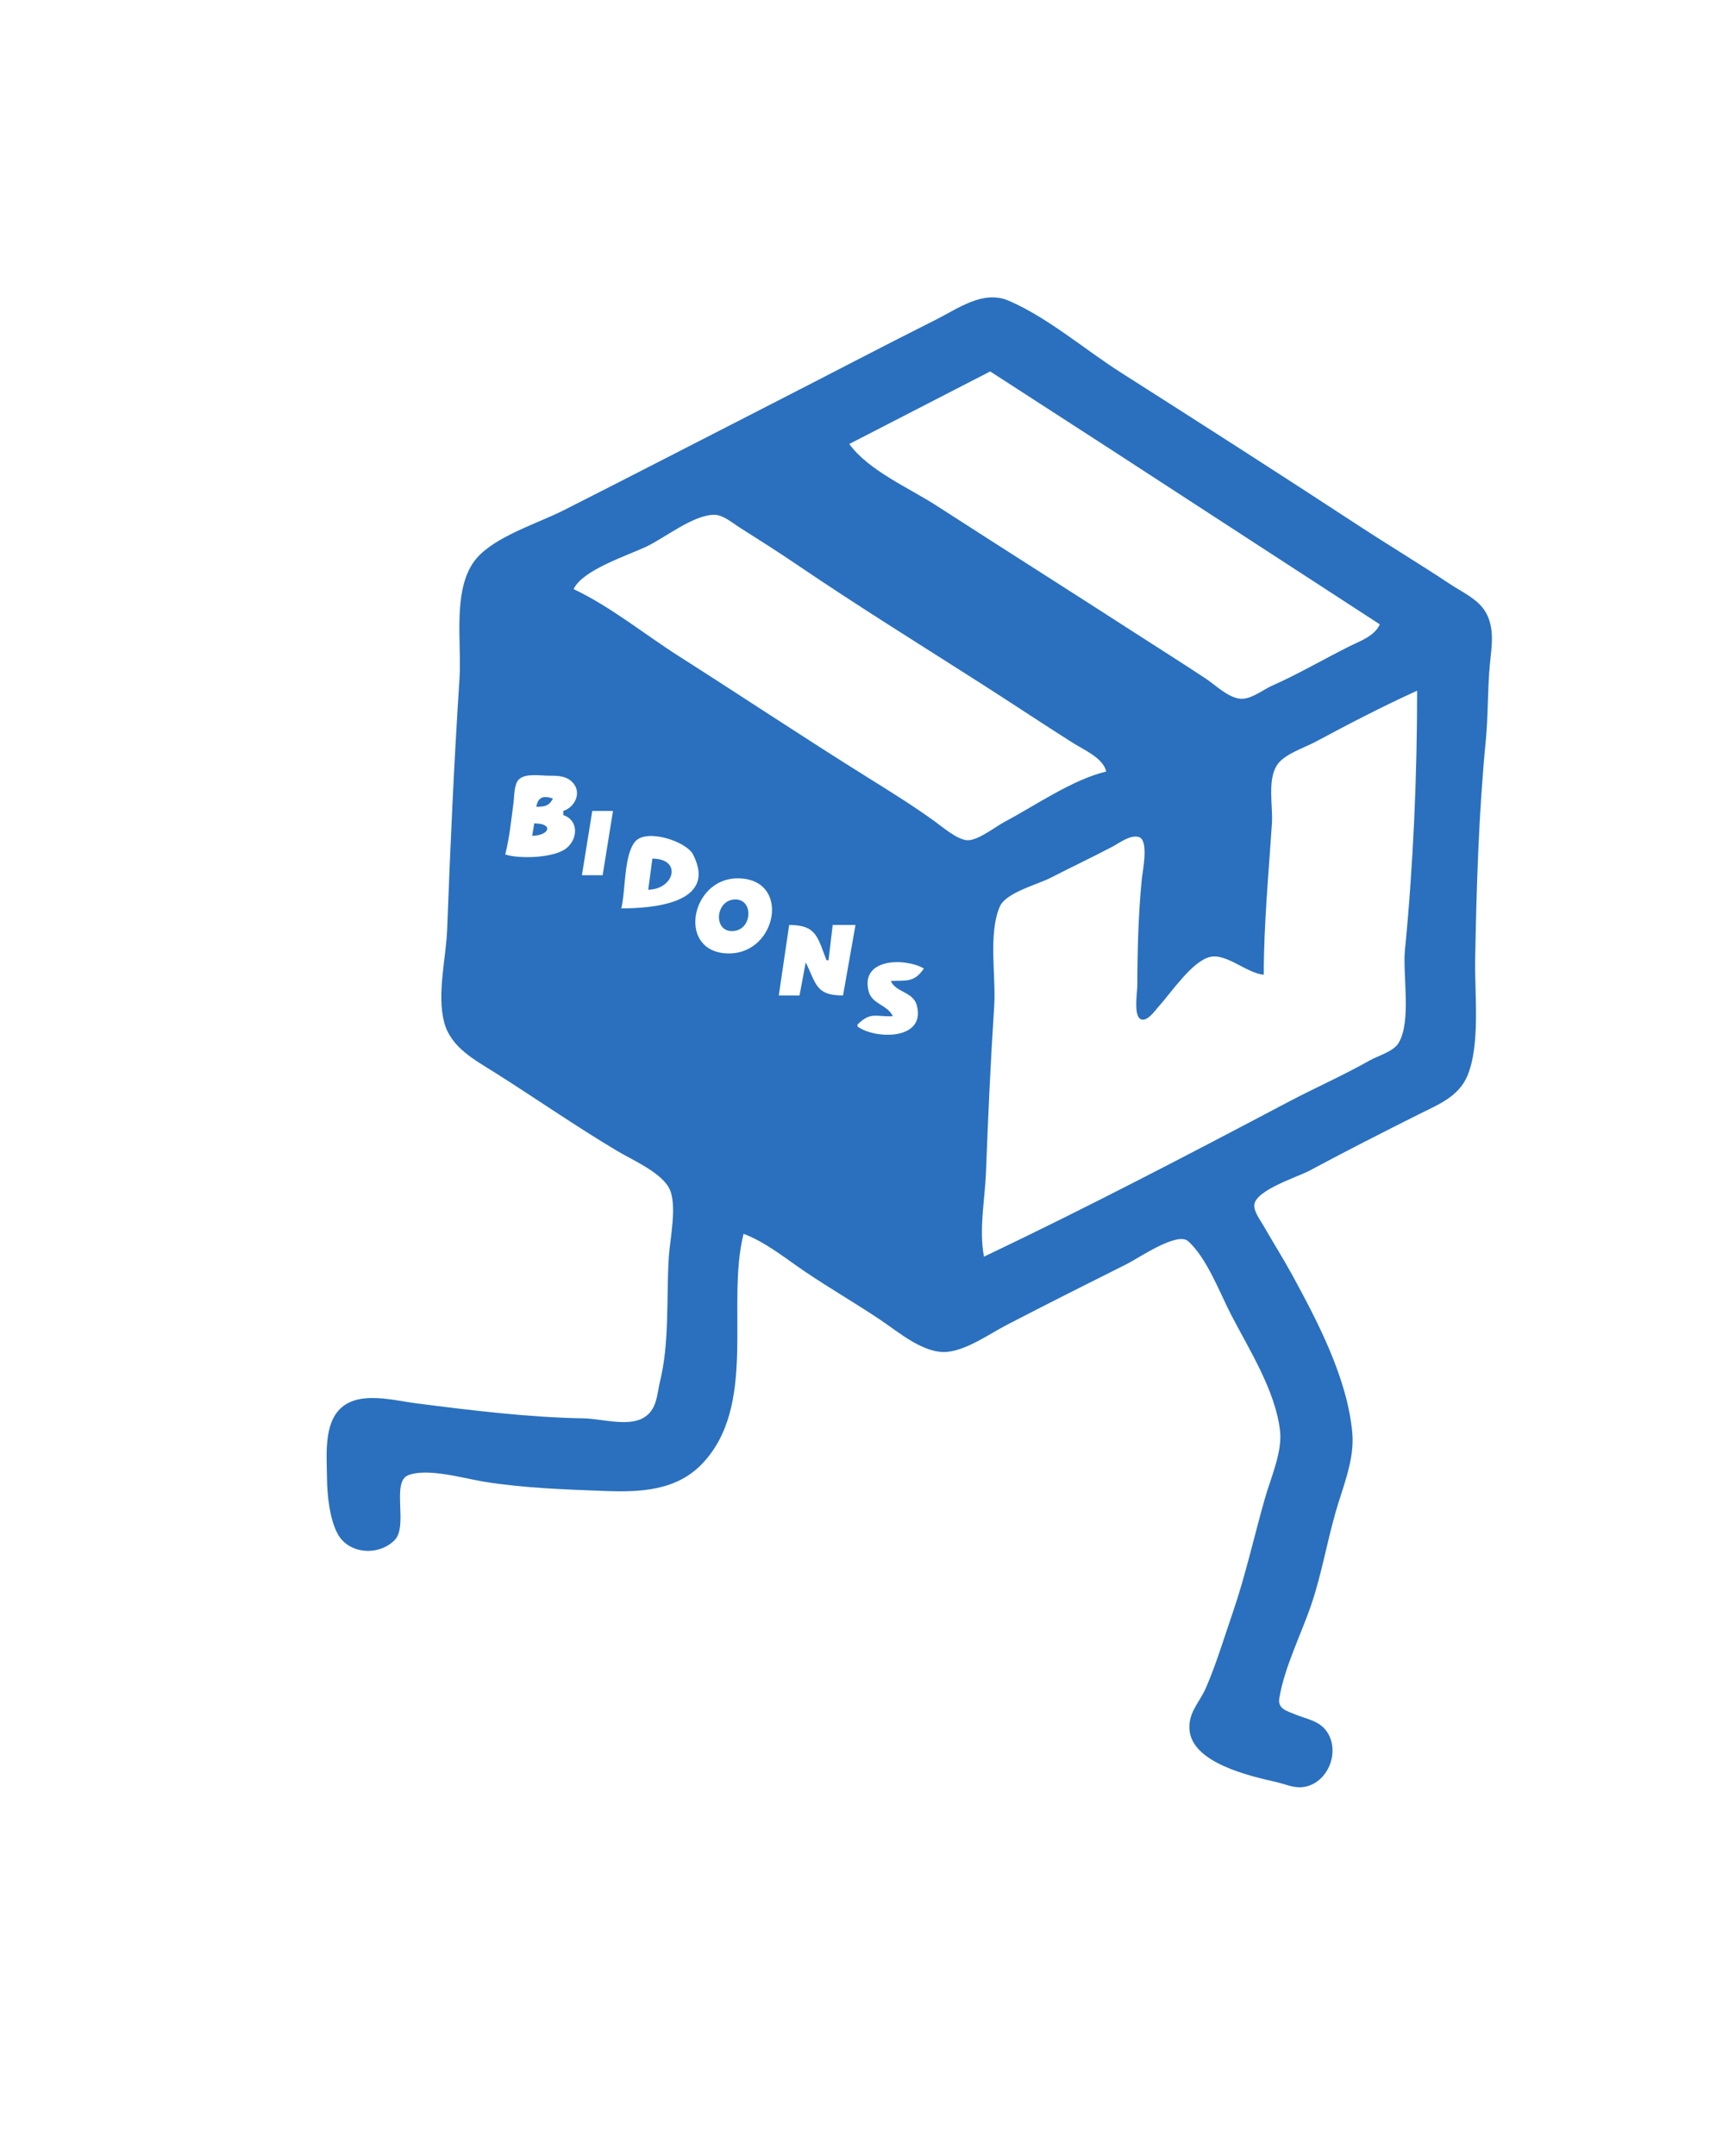 <?xml version="1.0" encoding="UTF-8" standalone="no"?>
<!-- Created with Inkscape (http://www.inkscape.org/) -->

<svg
   version="1.1"
   id="svg1"
   width="828"
   height="1040"
   viewBox="0 0 828 1040"
   sodipodi:docname="Logo-Bidons.svg"
   inkscape:version="1.3.2 (091e20e, 2023-11-25, custom)"
   xmlns:inkscape="http://www.inkscape.org/namespaces/inkscape"
   xmlns:sodipodi="http://sodipodi.sourceforge.net/DTD/sodipodi-0.dtd"
   xmlns="http://www.w3.org/2000/svg"
   xmlns:svg="http://www.w3.org/2000/svg">
  <defs
     id="defs1" />
  <sodipodi:namedview
     id="namedview1"
     pagecolor="#ffffff"
     bordercolor="#111111"
     borderopacity="1"
     inkscape:showpageshadow="0"
     inkscape:pageopacity="0"
     inkscape:pagecheckerboard="1"
     inkscape:deskcolor="#d1d1d1"
     inkscape:zoom="1.0049075"
     inkscape:cx="176.13561"
     inkscape:cy="488.10462"
     inkscape:window-width="1898"
     inkscape:window-height="952"
     inkscape:window-x="-9"
     inkscape:window-y="0"
     inkscape:window-maximized="0"
     inkscape:current-layer="g1" />
  <g
     inkscape:groupmode="layer"
     inkscape:label="Image"
     id="g1">
    <path
       style="fill:#2a70be;stroke:none"
       d="m 358.785,595.166 c 10.544,3.854 20.713,12.205 30,18.454 11.811,7.947 24.175,15.103 36,23.028 8.811,5.905 20.817,16.325 32,15.454 9.579,-0.746 20.582,-8.643 29,-13.014 19.23,-9.986 38.618,-19.721 58,-29.412 5.382,-2.691 24.147,-15.648 29.435,-11.028 8.969,7.836 15.37,25.011 20.81,35.519 8.797,16.992 21.381,36.629 23.616,56 1.161,10.069 -4.353,22.385 -7.12,32 -5.385,18.711 -9.443,37.531 -15.806,56 -4.1,11.9 -7.832,24.455 -12.847,36 -3.049,7.018 -8.461,11.66 -7.935,20 1.019,16.17 28.94,22.479 41.847,25.412 4.359,0.99 8.418,3.033 13,2.435 11.873,-1.548 18.193,-17.052 11.389,-26.829 -3.654,-5.251 -9.895,-5.993 -15.389,-8.287 -3.825,-1.597 -8.354,-2.619 -7.5,-7.731 2.578,-15.435 10.782,-31.189 15.713,-46 4.764,-14.309 7.361,-29.523 11.528,-44 3.477,-12.082 9.139,-25.173 7.981,-38 -2.365,-26.202 -16.471,-53.211 -28.893,-76 -4.431,-8.128 -9.401,-15.959 -13.986,-24 -1.567,-2.748 -4.646,-6.657 -4.394,-9.981 0.539,-7.102 20.947,-13.474 26.551,-16.477 17.512,-9.384 35.226,-18.414 53,-27.301 9.027,-4.513 18.898,-8.353 23.148,-18.241 6.458,-15.026 3.567,-39.709 3.857,-56 0.619,-34.894 1.725,-71.259 5.13,-106 1.204,-12.289 0.797,-24.722 2,-37 0.818,-8.343 2.403,-17.351 -2.134,-24.995 -3.725,-6.277 -11.167,-9.479 -17,-13.357 -14.495,-9.635 -29.431,-18.601 -44,-28.134 -38.15,-24.962 -76.528,-49.539 -115,-74.014 -17.424,-11.085 -35.065,-26.399 -54,-34.588 -12.336,-5.335 -24.298,3.646 -35,9.014 -26.446,13.264 -52.647,27.035 -79,40.495 -33.695,17.211 -67.282,34.602 -101,51.644 -12.382,6.258 -32.573,12.42 -41.722,22.954 -12.152,13.991 -7.205,40.603 -8.338,57.982 -2.627,40.289 -4.448,80.635 -5.958,121 -0.523,13.982 -5.045,31.262 -1.431,45 3.172,12.054 14.652,18.029 24.449,24.208 19.727,12.443 38.966,25.861 59,37.787 7.261,4.323 21.096,10.308 25.111,18.023 4.019,7.721 0.385,24.453 -0.171,32.981 -1.267,19.433 0.425,41.05 -4.218,60 -1.669,6.812 -1.394,14.42 -8.722,18.111 -7.528,3.792 -19.965,0.036 -28,-0.106 -27.004,-0.479 -54.224,-3.855 -81,-7.264 -10.849,-1.381 -26.71,-5.91 -35.866,1.912 -8.976,7.668 -7.209,23.627 -7.134,34.347 0.056,7.99 1.31,19.979 5.31,27 5.456,9.576 19.77,10.449 27.366,2.681 6.568,-6.717 -1.677,-27.907 6.407,-31.204 9.301,-3.793 27.262,1.577 36.917,3.111 19.19,3.05 38.635,3.706 58,4.431 16.663,0.624 34.364,0.068 46.935,-13.037 27.097,-28.249 11.448,-76.838 20.065,-110.981 m 119,-416 58,37.505 130,84.495 c -2.632,5.792 -9.589,8.046 -15,10.759 -12.296,6.167 -24.429,13.266 -37,18.833 -4.734,2.097 -10.562,7.11 -16.005,6.204 -5.701,-0.949 -11.285,-6.499 -15.995,-9.63 -10.569,-7.025 -21.345,-13.785 -32,-20.662 -32.594,-21.038 -65.385,-41.785 -98,-62.824 -13.317,-8.59 -32.606,-16.816 -42,-29.681 l 68,-35 m 56,193 c -16.195,3.812 -34.201,16.381 -49,24.232 -4.543,2.41 -12.857,9.099 -18,8.898 -4.861,-0.189 -12.142,-6.49 -16,-9.273 -9.925,-7.16 -20.605,-13.837 -31,-20.31 -30.934,-19.263 -61.274,-39.499 -92,-59.046 -16.69,-10.618 -33.13,-24.05 -51,-32.5 4.204,-9.204 25.988,-16.207 35,-20.449 9.05,-4.259 22.844,-15.518 33,-15.389 4.176,0.053 8.609,3.9 12,6.056 9.031,5.742 18.142,11.461 27,17.486 29.601,20.134 60.225,39.081 90.412,58.37 14.574,9.313 28.968,18.928 43.588,28.167 5.438,3.437 14.409,7.158 16,13.759 m 150,-39 c 0,41.271 -1.843,83.953 -5.866,125 -1.193,12.17 3.212,34.157 -3.023,44.847 -2.483,4.256 -9.991,6.225 -14.111,8.565 -12.677,7.199 -26.102,13.063 -39,19.87 -48.518,25.607 -97.481,51.168 -147,74.718 -2.508,-13.298 0.479,-27.582 0.982,-41 0.999,-26.699 2.221,-53.355 3.958,-80 0.912,-13.983 -2.948,-34.873 2.69,-47.847 2.953,-6.796 18.143,-10.628 24.37,-13.824 9.965,-5.113 20.085,-9.9 30,-15.102 3.348,-1.757 8.69,-5.938 12.782,-4.616 4.914,1.588 1.723,16.6 1.352,20.389 -1.628,16.615 -2.102,34.319 -2.134,51 -0.01,3.356 -1.831,14.314 1.403,16.306 3.152,1.941 7.224,-4.155 8.949,-6.046 5.955,-6.528 15.948,-21.664 24.667,-23.824 7.853,-1.946 17.863,7.893 25.982,8.565 0,-24.212 2.365,-48.843 3.94,-73 0.539,-8.259 -2.227,-20.413 2.278,-27.847 3.314,-5.47 13.327,-8.595 18.782,-11.518 16.174,-8.667 32.311,-17.06 49,-24.634 m -412,58 v 2 c 7.731,2.548 7.109,12.064 0.977,16.389 -6.07,4.281 -22.106,4.849 -28.977,2.611 2.038,-8.052 2.925,-16.756 4,-25 0.409,-3.138 0.201,-8.931 2.63,-11.245 3.186,-3.035 10.366,-1.762 14.37,-1.755 3.775,0.007 7.748,-0.043 10.801,2.569 5.538,4.738 2.229,12.535 -3.801,14.431 m -13,-2 c 3.925,-0.064 6.238,-0.304 8,-4 -4.446,-1.435 -7.147,-0.888 -8,4 m 37,2 -5,31 h -10 l 5,-31 h 10 m -38,6 -1,6 c 8.333,-0.107 10.57,-5.961 1,-6 m 42,41 c 2.098,-8.203 1.159,-26.078 6.829,-32.37 5.6,-6.215 24.606,0.114 27.801,6.375 12.214,23.938 -20.477,25.995 -34.63,25.995 m 15,-24 -2,15 c 12.585,-0.162 16.539,-14.941 2,-15 m 41,9.519 c 25.982,-0.13 19.408,36.213 -4,36.213 -25.343,0 -18.862,-36.098 4,-36.213 m -2,10.241 c -9.084,1.104 -9.568,16.875 0.995,15.037 8.524,-1.483 8.697,-16.215 -0.995,-15.037 m 45,29.241 h 1 l 2,-17 h 11 l -6,34 c -12.973,0 -12.834,-5.214 -18,-16 l -3,16 h -10 l 5,-34 c 13.064,0 13.645,5.639 18,17 m 47,4 c -4.727,6.981 -8.54,5.641 -16,6 2.736,5.821 10.909,5.048 12.657,12 4.175,16.604 -20.071,16.251 -28.657,10 v -1 c 6.515,-6.405 8.987,-3.543 17,-4 -2.557,-5.574 -10.039,-5.7 -11.657,-12 -4.128,-16.069 17.624,-16.252 26.657,-11 z"
       id="path1" />
  </g>
</svg>

